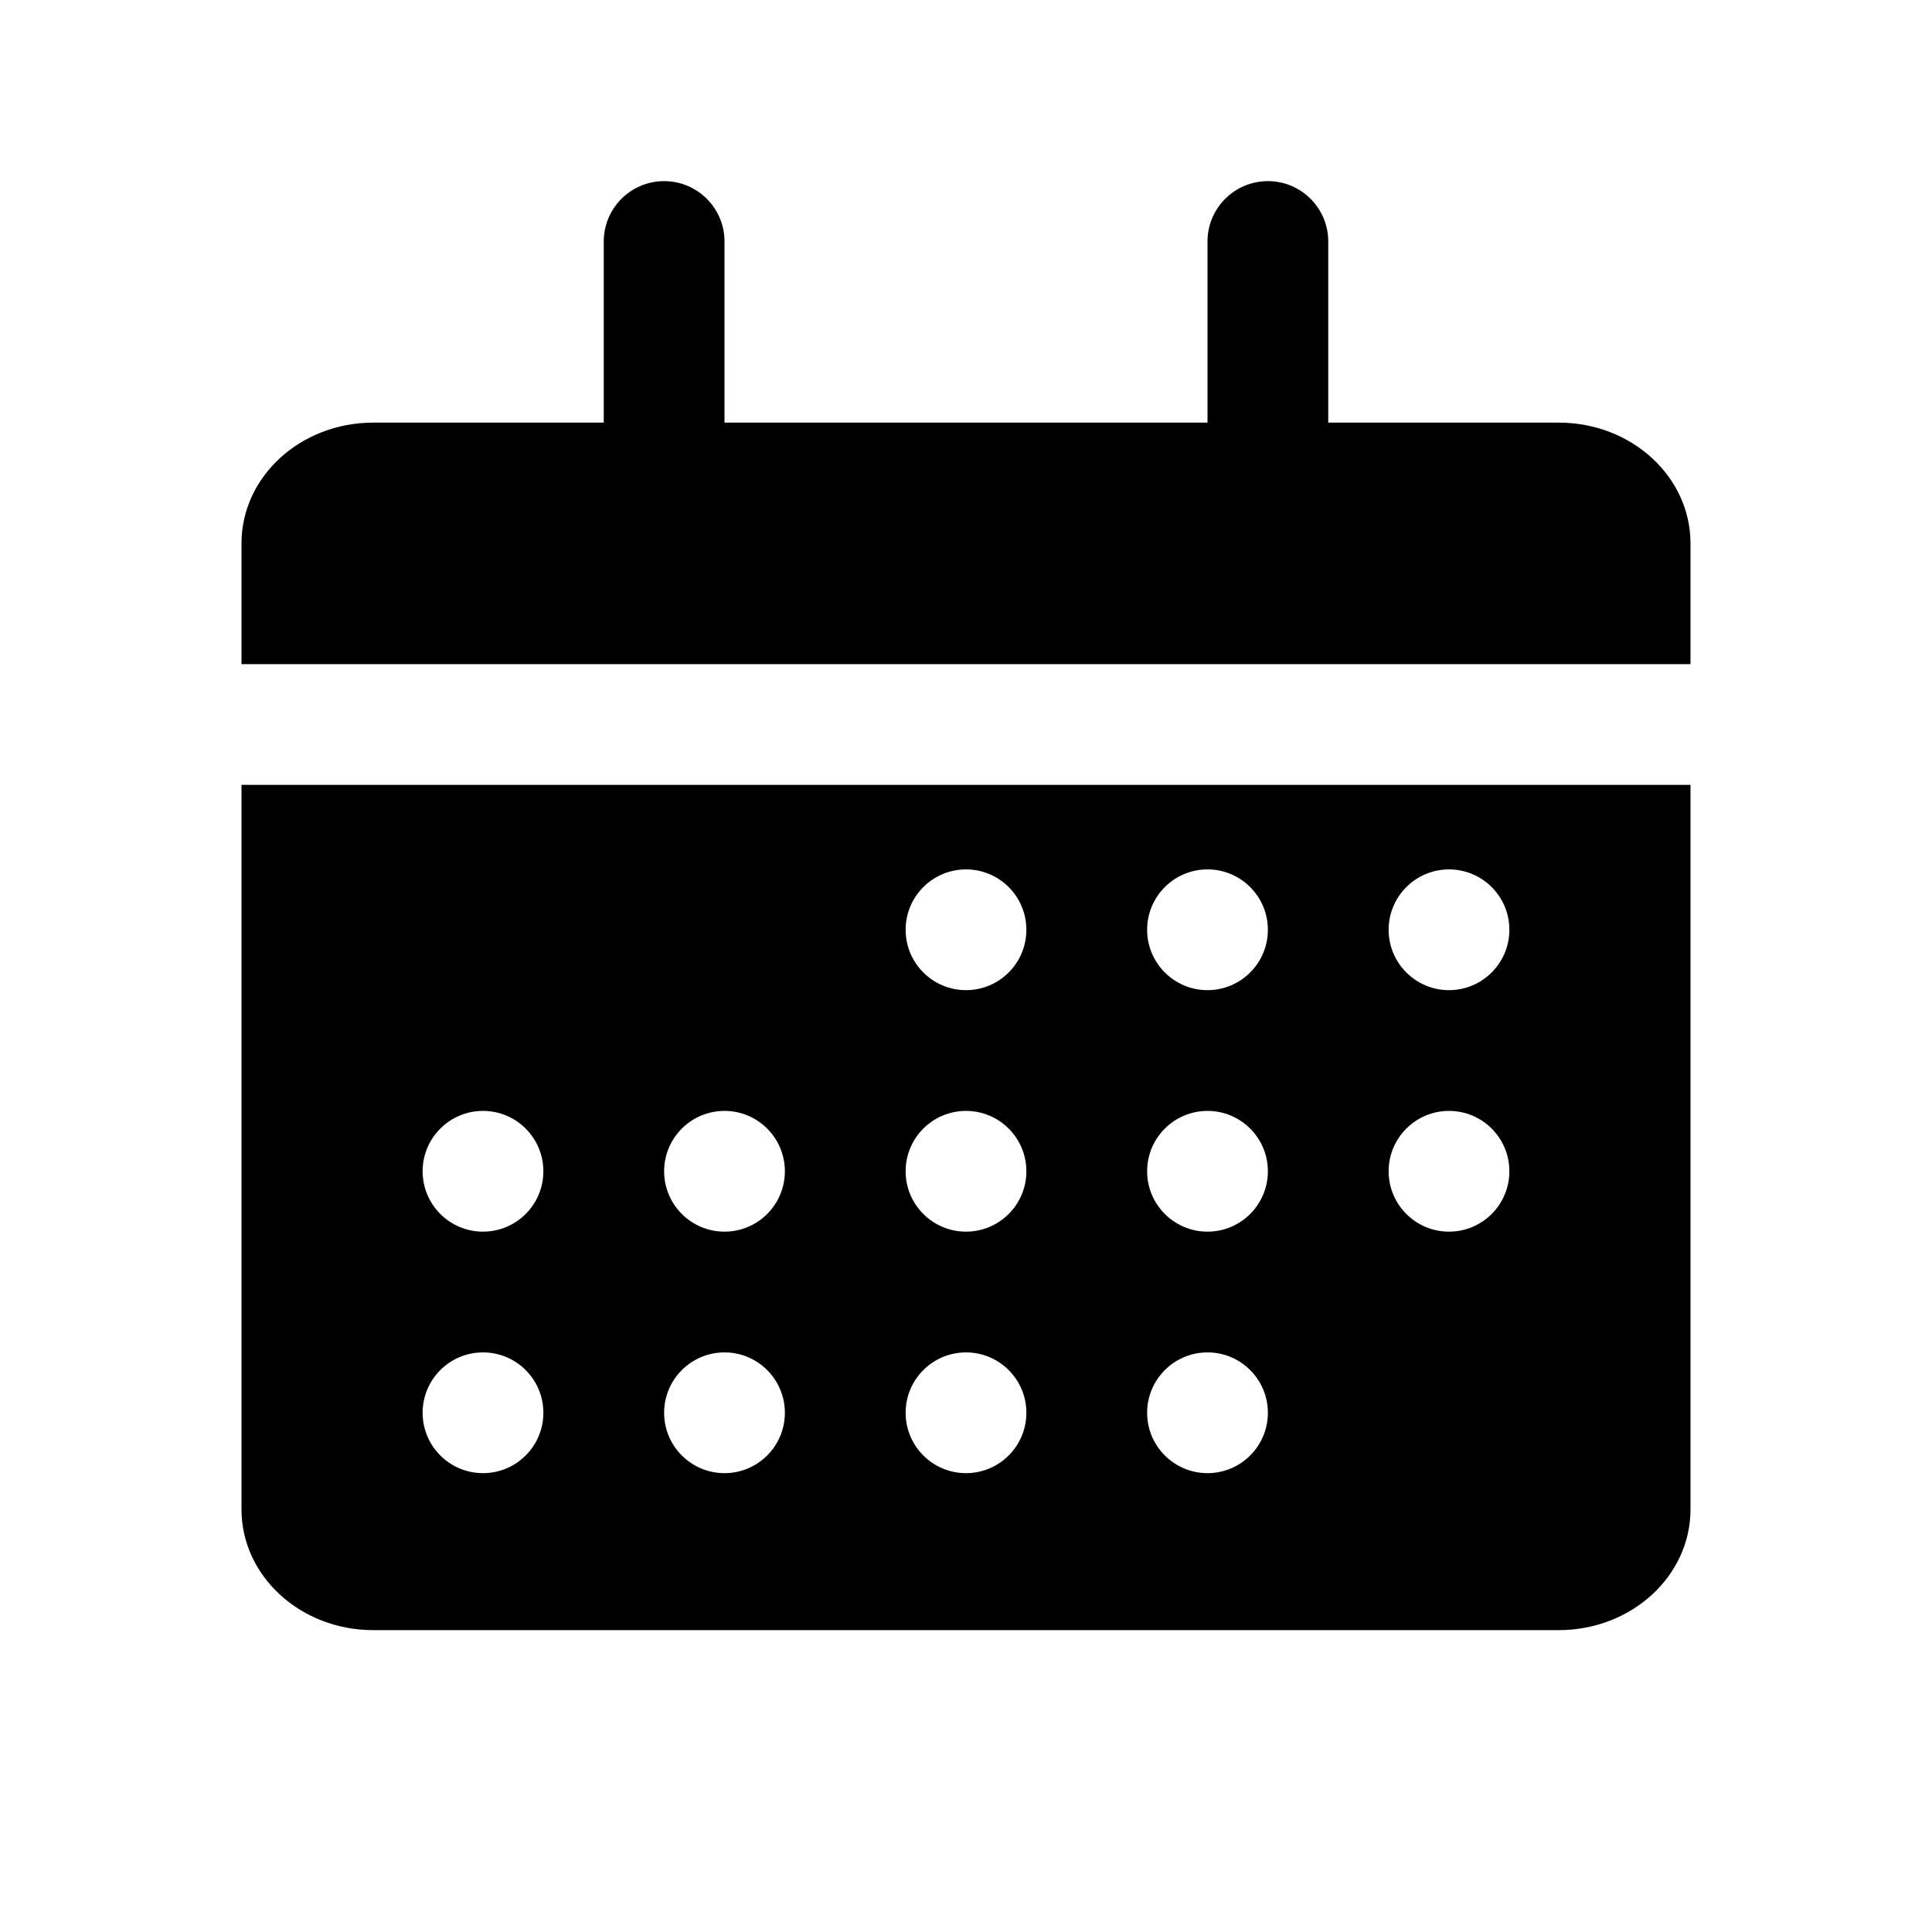 <svg width="16" height="16" viewBox="0 0 16 16" fill="none" xmlns="http://www.w3.org/2000/svg">
<path fill-rule="evenodd" clip-rule="evenodd" d="M6 2C6 1.724 5.776 1.5 5.5 1.5C5.224 1.5 5 1.724 5 2V3.5H3.091C2.488 3.5 2 3.948 2 4.5V5.5H14V4.5C14 3.948 13.512 3.5 12.909 3.5H11V2C11 1.724 10.776 1.5 10.5 1.5C10.224 1.5 10 1.724 10 2V3.5H6V2ZM2 6.5V12.5C2 13.052 2.488 13.5 3.091 13.5H12.909C13.512 13.5 14 13.052 14 12.5V6.5H2ZM8.5 7.7C8.5 7.976 8.276 8.2 8 8.2C7.724 8.2 7.5 7.976 7.5 7.7C7.5 7.424 7.724 7.2 8 7.2C8.276 7.2 8.5 7.424 8.5 7.7ZM8.5 9.7C8.5 9.976 8.276 10.2 8 10.2C7.724 10.2 7.5 9.976 7.5 9.7C7.5 9.424 7.724 9.2 8 9.2C8.276 9.2 8.5 9.424 8.5 9.7ZM8 12.2C8.276 12.2 8.5 11.976 8.5 11.7C8.5 11.424 8.276 11.2 8 11.2C7.724 11.2 7.5 11.424 7.5 11.7C7.5 11.976 7.724 12.2 8 12.2ZM6.5 9.7C6.5 9.976 6.276 10.2 6 10.2C5.724 10.2 5.5 9.976 5.5 9.7C5.5 9.424 5.724 9.2 6 9.2C6.276 9.2 6.5 9.424 6.5 9.7ZM6 12.2C6.276 12.2 6.5 11.976 6.5 11.7C6.5 11.424 6.276 11.2 6 11.2C5.724 11.2 5.5 11.424 5.5 11.7C5.5 11.976 5.724 12.2 6 12.2ZM4.5 9.7C4.5 9.976 4.276 10.2 4 10.2C3.724 10.2 3.5 9.976 3.5 9.7C3.5 9.424 3.724 9.2 4 9.2C4.276 9.2 4.5 9.424 4.5 9.7ZM4 12.2C4.276 12.2 4.5 11.976 4.5 11.7C4.5 11.424 4.276 11.2 4 11.2C3.724 11.2 3.5 11.424 3.5 11.7C3.5 11.976 3.724 12.2 4 12.2ZM10.5 7.7C10.5 7.976 10.276 8.2 10 8.2C9.724 8.2 9.5 7.976 9.5 7.7C9.5 7.424 9.724 7.2 10 7.2C10.276 7.2 10.5 7.424 10.5 7.7ZM10 10.2C10.276 10.2 10.5 9.976 10.5 9.7C10.5 9.424 10.276 9.2 10 9.2C9.724 9.2 9.5 9.424 9.5 9.7C9.5 9.976 9.724 10.2 10 10.2ZM12.5 7.7C12.5 7.976 12.276 8.2 12 8.2C11.724 8.2 11.5 7.976 11.5 7.7C11.5 7.424 11.724 7.2 12 7.2C12.276 7.2 12.5 7.424 12.5 7.7ZM12 10.2C12.276 10.2 12.5 9.976 12.5 9.7C12.5 9.424 12.276 9.2 12 9.2C11.724 9.2 11.5 9.424 11.5 9.7C11.5 9.976 11.724 10.2 12 10.2ZM10.5 11.7C10.5 11.976 10.276 12.2 10 12.2C9.724 12.2 9.5 11.976 9.5 11.7C9.5 11.424 9.724 11.2 10 11.2C10.276 11.2 10.5 11.424 10.5 11.7Z" fill="black"/>
</svg>
